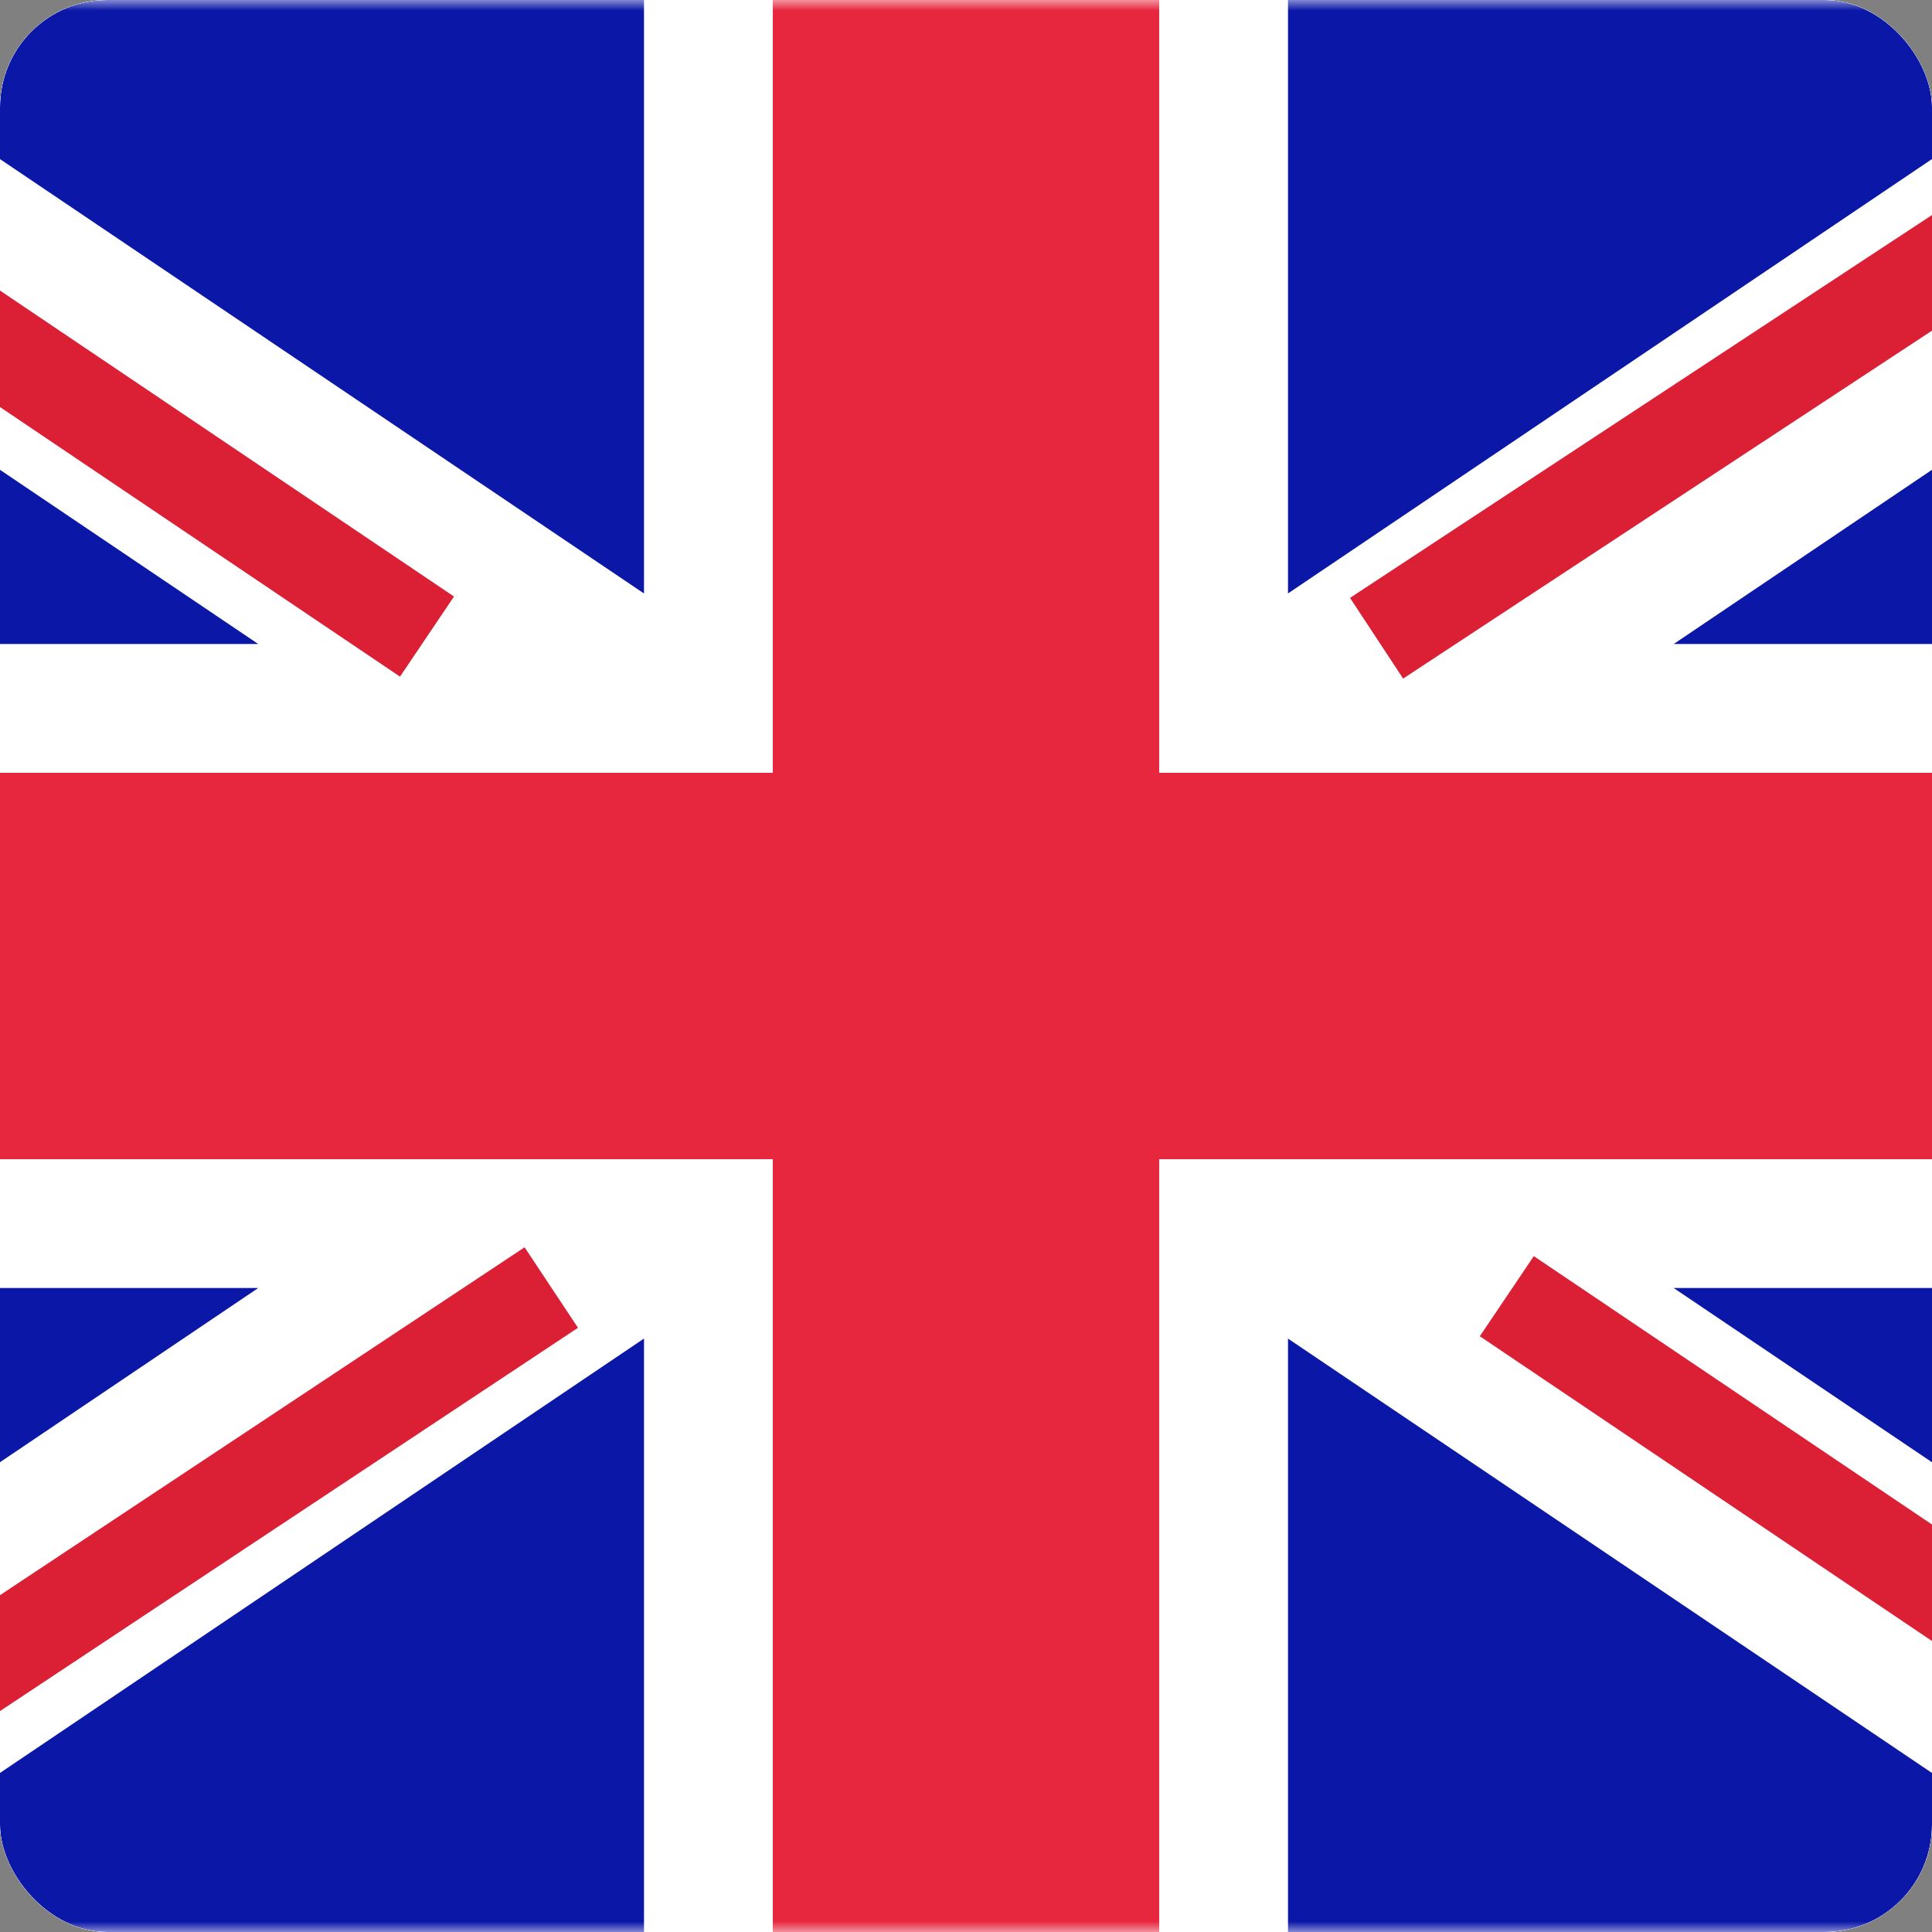 <svg width="90" height="90" viewBox="0 0 90 90" fill="none" xmlns="http://www.w3.org/2000/svg">
<rect x="0" y="0" width="90" height="90" fill="#808080" stroke="none"/>
<g clip-path="url(#clip0)">
<rect width="90" height="90" rx="5" fill="white"/>
<rect x="-52.5" width="195" height="90" rx="3" fill="white"/>
<mask id="mask0" style="mask-type:alpha" maskUnits="userSpaceOnUse" x="-53" y="0" width="196" height="90">
<rect x="-52.5" width="195" height="90" rx="3" fill="white"/>
</mask>
<g mask="url(#mask0)">
<rect x="-52.5" width="195" height="90" fill="#0A17A7"/>
<path fill-rule="evenodd" clip-rule="evenodd" d="M-32.988 -14.839L30 27.647V-6H60V27.645L122.607 -14.584L129.317 -4.636L77.968 30H142.5V60H77.965L129.692 94.89L122.982 104.839L60 62.357V96H30V62.355L-32.606 104.583L-39.316 94.635L12.031 60H-52.5V30H12.029L-39.699 -4.891L-32.988 -14.839Z" fill="white"/>
<path d="M66.006 28.495L123 -9" stroke="#DB1F35" stroke-width="4.5" stroke-linecap="square"/>
<path d="M72.059 61.639L123.151 96.076" stroke="#DB1F35" stroke-width="4.5" stroke-linecap="square"/>
<path d="M18.026 28.397L-35.268 -7.52" stroke="#DB1F35" stroke-width="4.5" stroke-linecap="square"/>
<path d="M23.806 61.222L-35.268 100.397" stroke="#DB1F35" stroke-width="4.5" stroke-linecap="square"/>
<path fill-rule="evenodd" clip-rule="evenodd" d="M-52.5 54H36V90H54V54H142.5V36H54V0H36V36H-52.5V54Z" fill="#E6273E"/>
</g>
</g>
<defs>
<clipPath id="clip0">
<rect width="90" height="90" rx="5" fill="white"/>
</clipPath>
</defs>
</svg>
